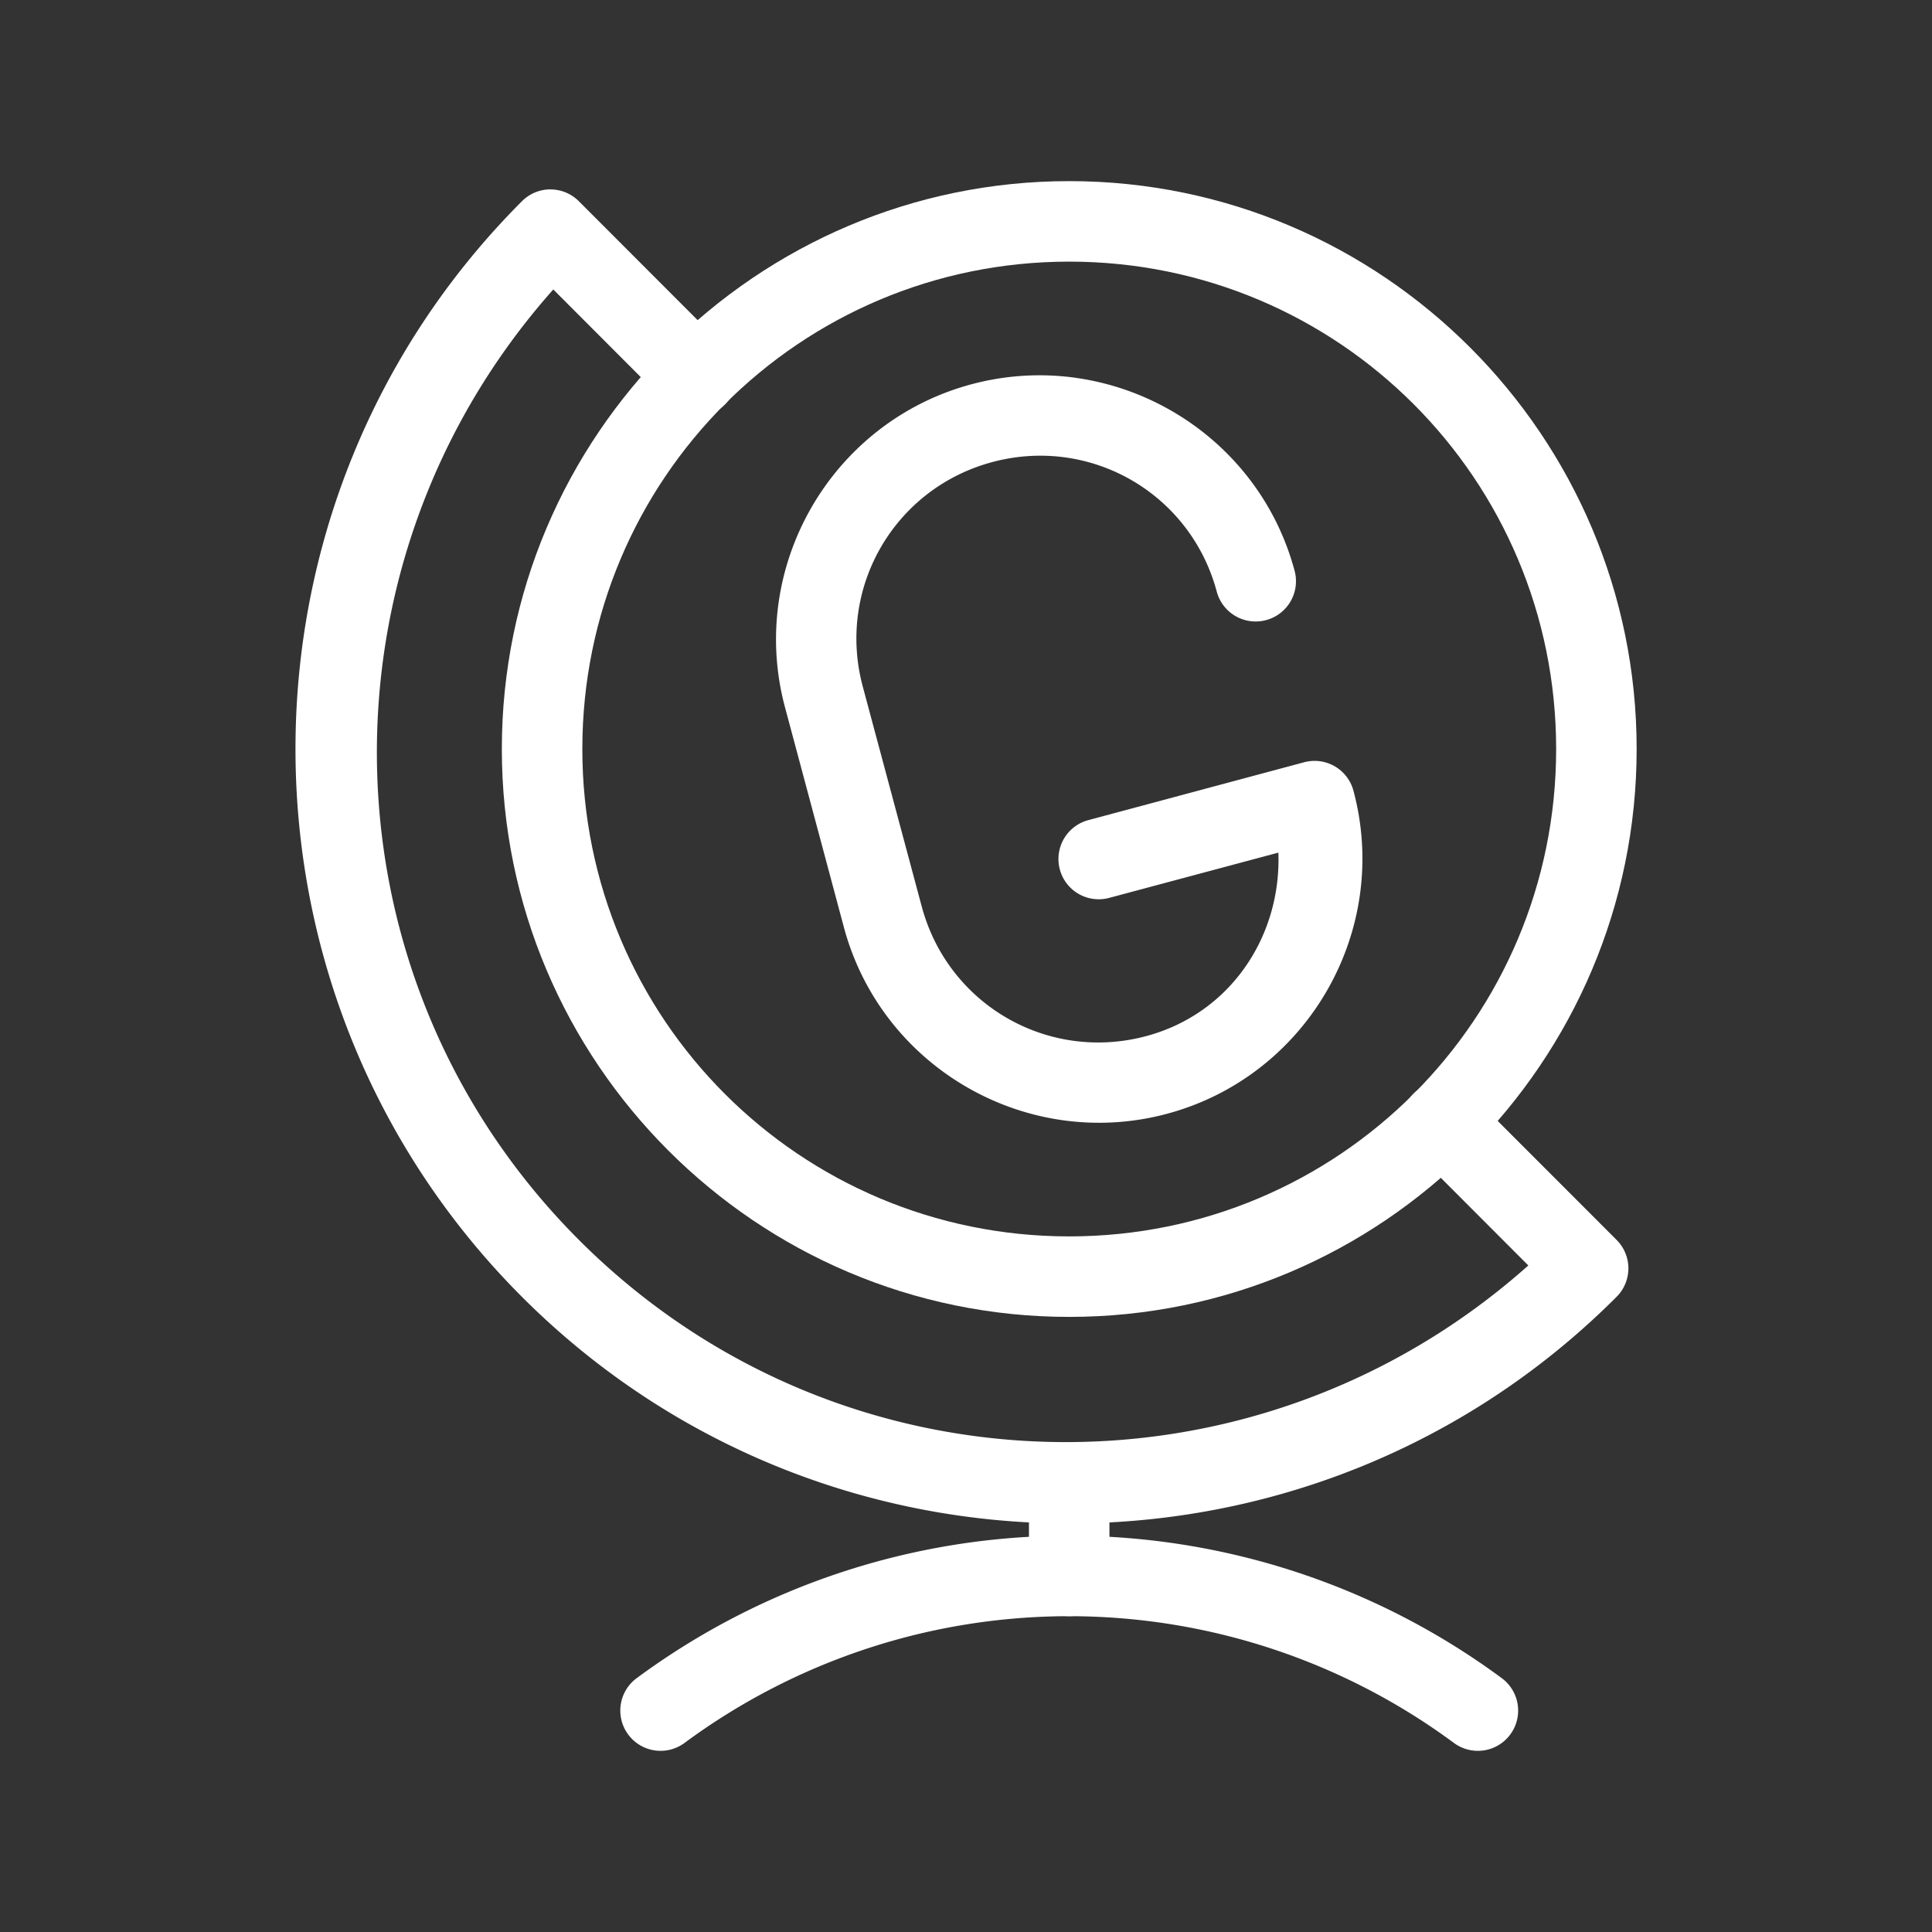 <?xml version="1.0" encoding="UTF-8"?>
<svg id="a" version="1.1" viewBox="0 0 48 48" xmlns="http://www.w3.org/2000/svg">
 <rect x="0" y="0" width="48" height="48" fill="#333333" stroke="none"/>
 <defs id="defs1">
  <style id="style1">.h{fill:none;stroke:#fff;stroke-width:2px;stroke-linecap:round;stroke-linejoin:round;}</style>
 </defs>
 <g id="b" fill="#fff" stroke-linecap="round" stroke-linejoin="round">
  <path id="c" d="m13.674 4.705a1 1 0 0 0-0.707 0.295c-7.501 7.508-7.501 19.71 0 27.219 7.502 7.508 19.696 7.508 27.197 0a1 1 0 0 0 0-1.414l-3.631-3.633a1 1 0 0 0-1.414-2e-3 1 1 0 0 0 0 1.414l2.852 2.856c-6.773 6.035-17.092 5.867-23.588-0.635-6.495-6.501-6.665-16.834-0.637-23.613l2.852 2.856a1 1 0 0 0 1.414 0 1 1 0 0 0 0-1.414l-3.629-3.633a1 1 0 0 0-0.709-0.295z" stop-color="#000000"/>
  <path id="d" d="m26.564 4.5c-7.774 0-14.096 6.33-14.096 14.109 0 7.78 6.322 14.109 14.096 14.109 7.774 0 14.098-6.33 14.098-14.109 0-7.78-6.324-14.109-14.098-14.109zm0 2c6.692 0 12.098 5.41 12.098 12.109 0 6.7-5.405 12.109-12.098 12.109-6.692 0-12.096-5.41-12.096-12.109 0-6.7 5.404-12.109 12.096-12.109z" stop-color="#000000"/>
  <path id="e" d="m26.564 38.154c-3.869 0-7.636 1.241-10.748 3.541a1 1 0 0 0-0.209 1.398 1 1 0 0 0 1.398 0.211c2.769-2.046 6.117-3.15 9.559-3.15 3.441 0 6.792 1.104 9.56 3.15a1 1 0 0 0 1.398-0.211 1 1 0 0 0-0.209-1.398c-3.112-2.3-6.881-3.541-10.75-3.541z" stop-color="#000000"/>
  <path id="f" d="m26.564 35.857a1 1 0 0 0-1 1v2.297a1 1 0 0 0 1 1 1 1 0 0 0 1-1v-2.297a1 1 0 0 0-1-1z" stop-color="#000000"/>
  <path id="g" d="m26.73 9.387c-0.843-0.118-1.723-0.073-2.594 0.16-3.485 0.934-5.566 4.541-4.633 8.025l1.463 5.465c0.934 3.485 4.543 5.568 8.027 4.635 3.485-0.934 5.566-4.543 4.633-8.027a1 1 0 0 0-1.225-0.707l-5.363 1.438a1 1 0 0 0-0.707 1.225 1 1 0 0 0 1.225 0.707l4.205-1.125c0.076 2.075-1.188 3.997-3.285 4.559-2.441 0.654-4.922-0.78-5.576-3.221l-1.465-5.465c-0.654-2.441 0.778-4.922 3.219-5.576 2.441-0.654 4.922 0.778 5.576 3.219a1 1 0 0 0 1.227 0.707 1 1 0 0 0 0.707-1.225c-0.7-2.613-2.905-4.438-5.434-4.793z" stop-color="#000000"/>
 </g>
</svg>
